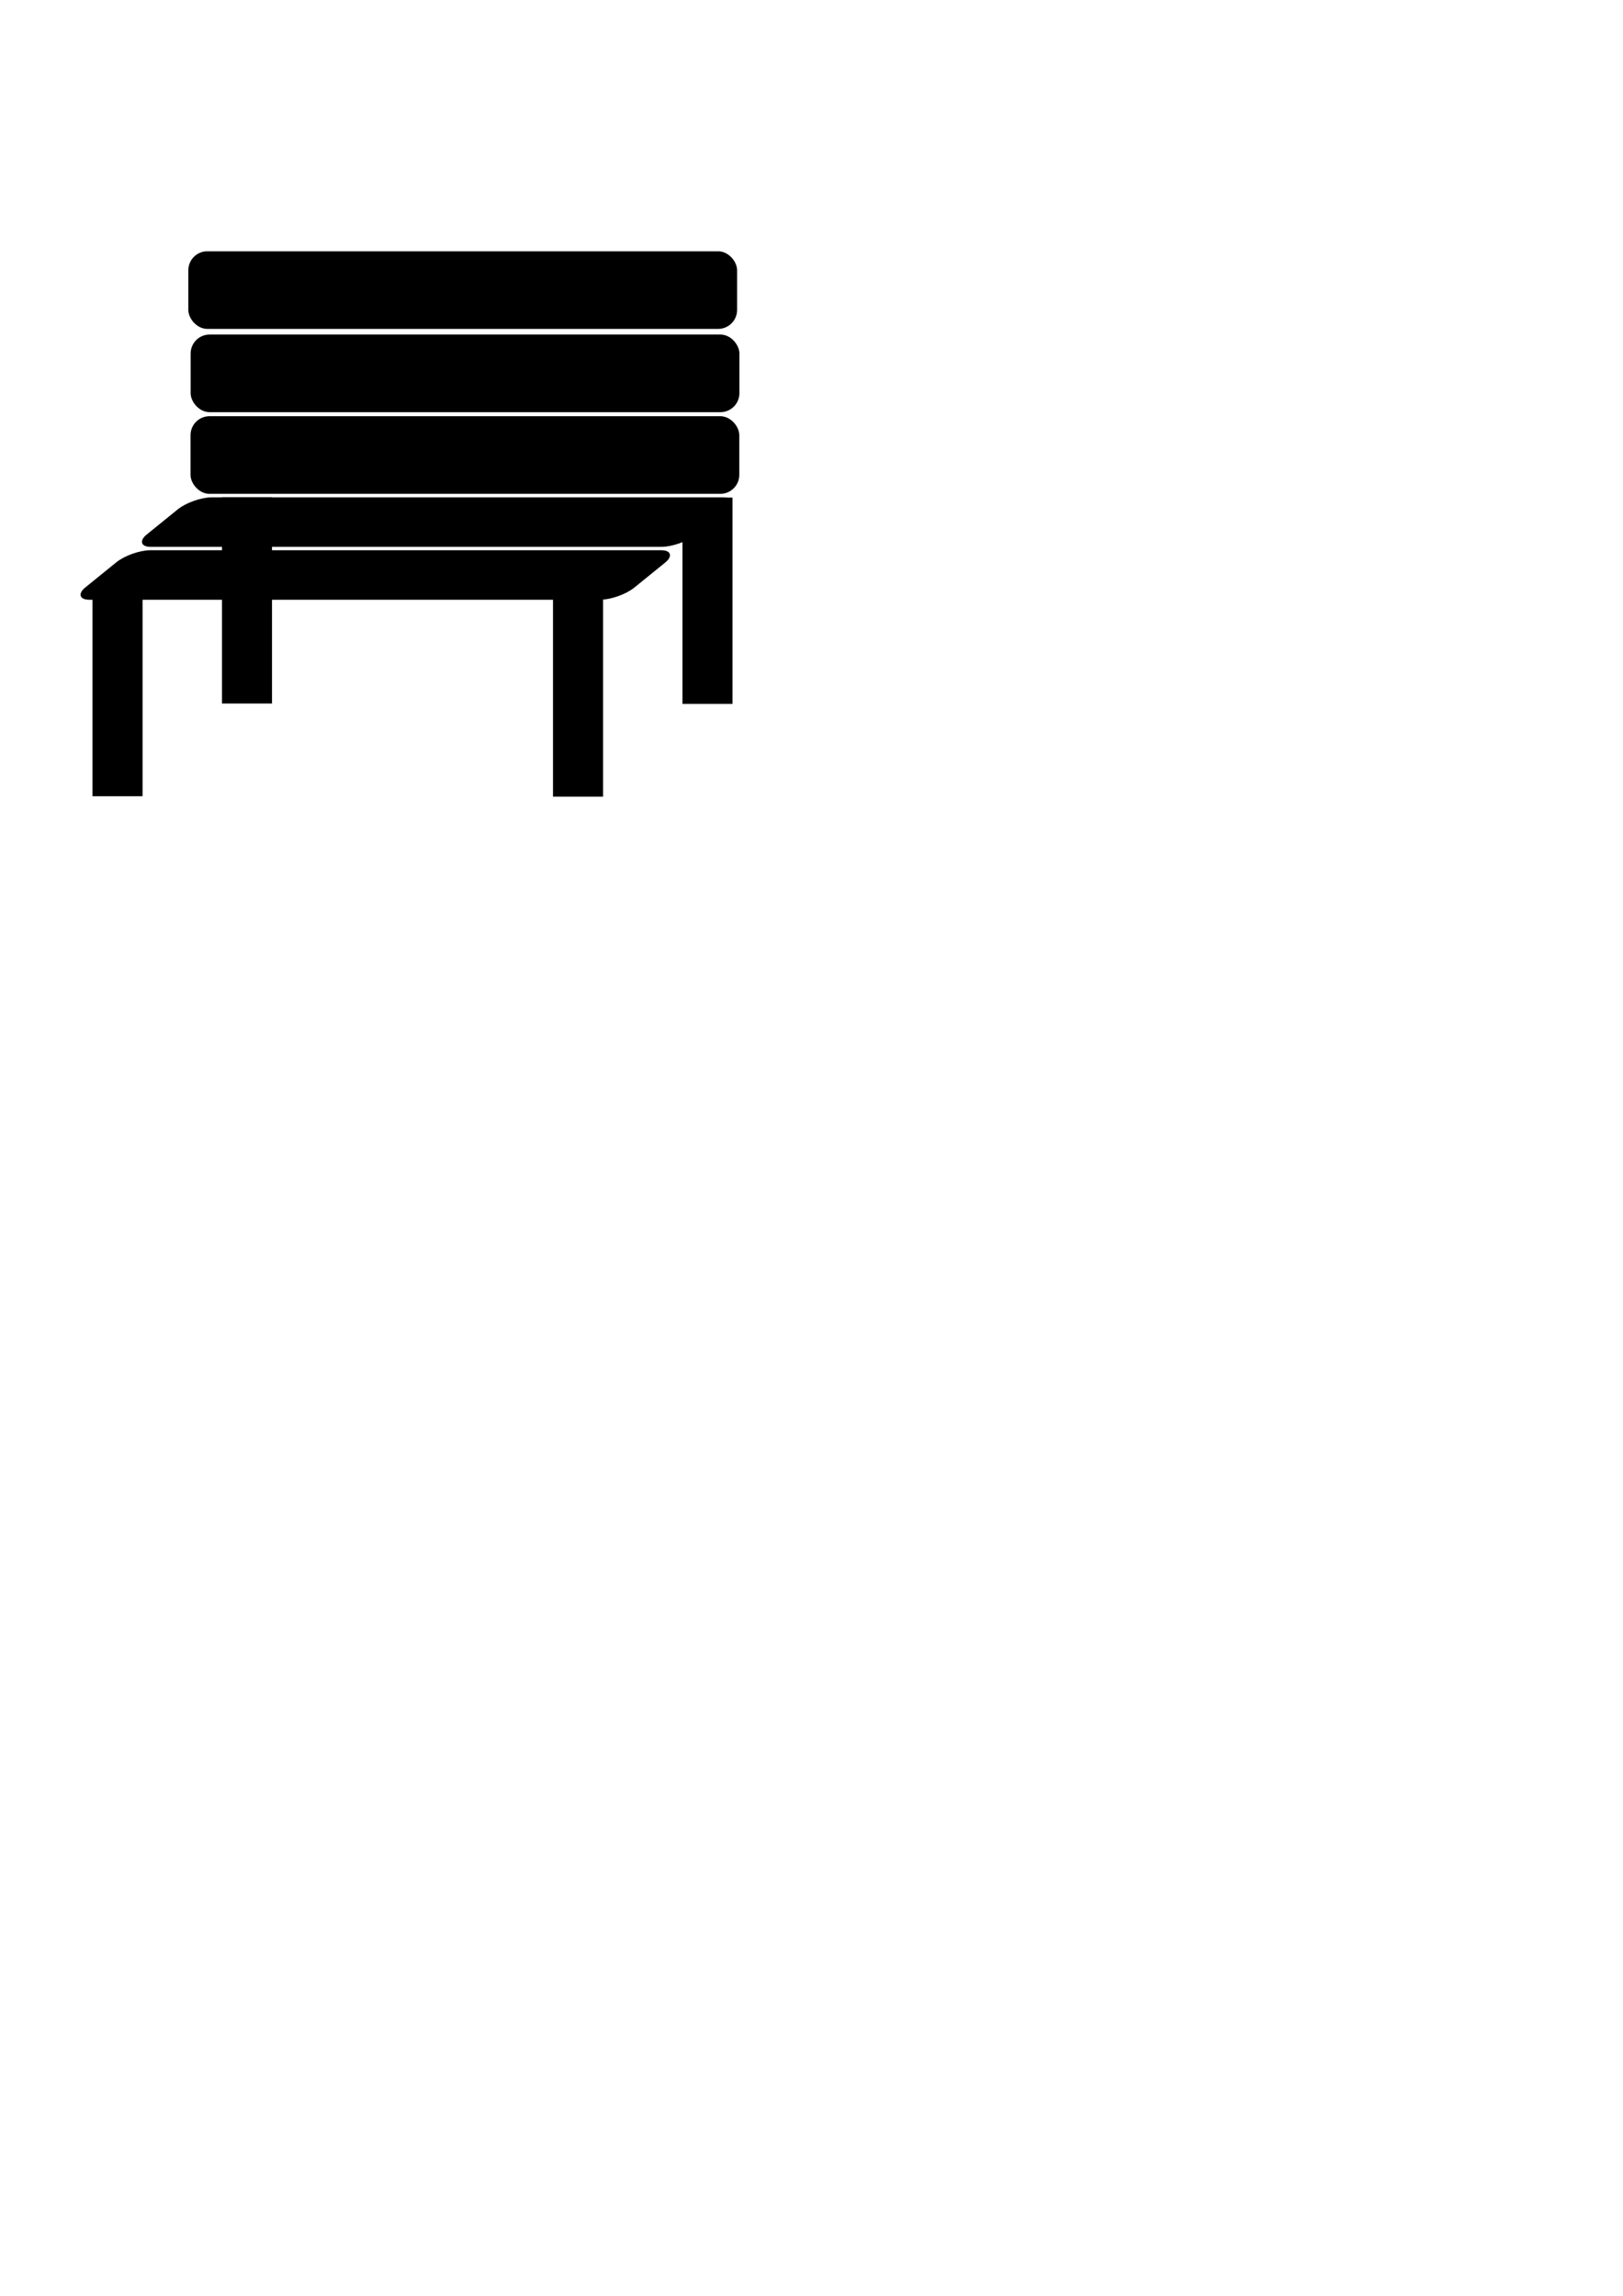 <?xml version="1.0" encoding="UTF-8" standalone="no"?>
<!-- Created with Inkscape (http://www.inkscape.org/) -->

<svg
   width="210mm"
   height="297mm"
   viewBox="0 0 210 297"
   version="1.1"
   id="svg5"
   inkscape:version="1.2.2 (b0a8486541, 2022-12-01)"
   sodipodi:docname="amenity-bench.svg"
   xmlns:inkscape="http://www.inkscape.org/namespaces/inkscape"
   xmlns:sodipodi="http://sodipodi.sourceforge.net/DTD/sodipodi-0.dtd"
   xmlns="http://www.w3.org/2000/svg"
   xmlns:svg="http://www.w3.org/2000/svg">
  <sodipodi:namedview
     id="namedview7"
     pagecolor="#ffffff"
     bordercolor="#666666"
     borderopacity="1.0"
     inkscape:showpageshadow="2"
     inkscape:pageopacity="0.0"
     inkscape:pagecheckerboard="0"
     inkscape:deskcolor="#d1d1d1"
     inkscape:document-units="mm"
     showgrid="false"
     inkscape:zoom="0.914906"
     inkscape:cx="345.39067"
     inkscape:cy="243.19438"
     inkscape:window-width="1488"
     inkscape:window-height="1230"
     inkscape:window-x="120"
     inkscape:window-y="27"
     inkscape:window-maximized="0"
     inkscape:current-layer="layer1" />
  <defs
     id="defs2" />
  <g
     inkscape:label="Warstwa 1"
     inkscape:groupmode="layer"
     id="layer1">
    <rect
       style="fill:#000000;stroke:#000000;stroke-width:0.265"
       id="rect111"
       width="70.741"
       height="9.779"
       x="24.798"
       y="43.41"
       ry="2.325" />
    <rect
       style="fill:#000000;stroke:#000000;stroke-width:0.265"
       id="rect111-62"
       width="70.741"
       height="9.779"
       x="24.501"
       y="32.638"
       ry="2.325" />
    <rect
       style="fill:#000000;stroke:#000000;stroke-width:0.265"
       id="rect111-3"
       width="70.741"
       height="9.779"
       x="24.784"
       y="53.976"
       ry="2.325" />
    <rect
       style="fill:#000000;stroke:#000000;stroke-width:0.266"
       id="rect111-6"
       width="70.794"
       height="9.901"
       x="104.402"
       y="102.257"
       ry="2.354"
       transform="matrix(1,0,-0.777,0.63,0,0)" />
    <rect
       style="fill:#000000;stroke:#000000;stroke-width:0.266"
       id="rect111-6-7"
       width="70.794"
       height="9.901"
       x="104.899"
       y="113.119"
       ry="2.354"
       transform="matrix(1,0,-0.777,0.63,0,0)" />
    <rect
       style="fill:#000000;stroke:#000000;stroke-width:0.344"
       id="rect288"
       width="6.133"
       height="26.346"
       x="12.14"
       y="76.489"
       ry="0" />
    <rect
       style="fill:#000000;stroke:#000000;stroke-width:0.344"
       id="rect288-5"
       width="6.133"
       height="26.346"
       x="71.724"
       y="76.54"
       ry="0" />
    <rect
       style="fill:#000000;stroke:#000000;stroke-width:0.344"
       id="rect288-3"
       width="6.133"
       height="26.346"
       x="28.892"
       y="64.493"
       ry="0" />
    <rect
       style="fill:#000000;stroke:#000000;stroke-width:0.344"
       id="rect288-5-5"
       width="6.133"
       height="26.346"
       x="88.476"
       y="64.544"
       ry="0" />
  </g>
</svg>
